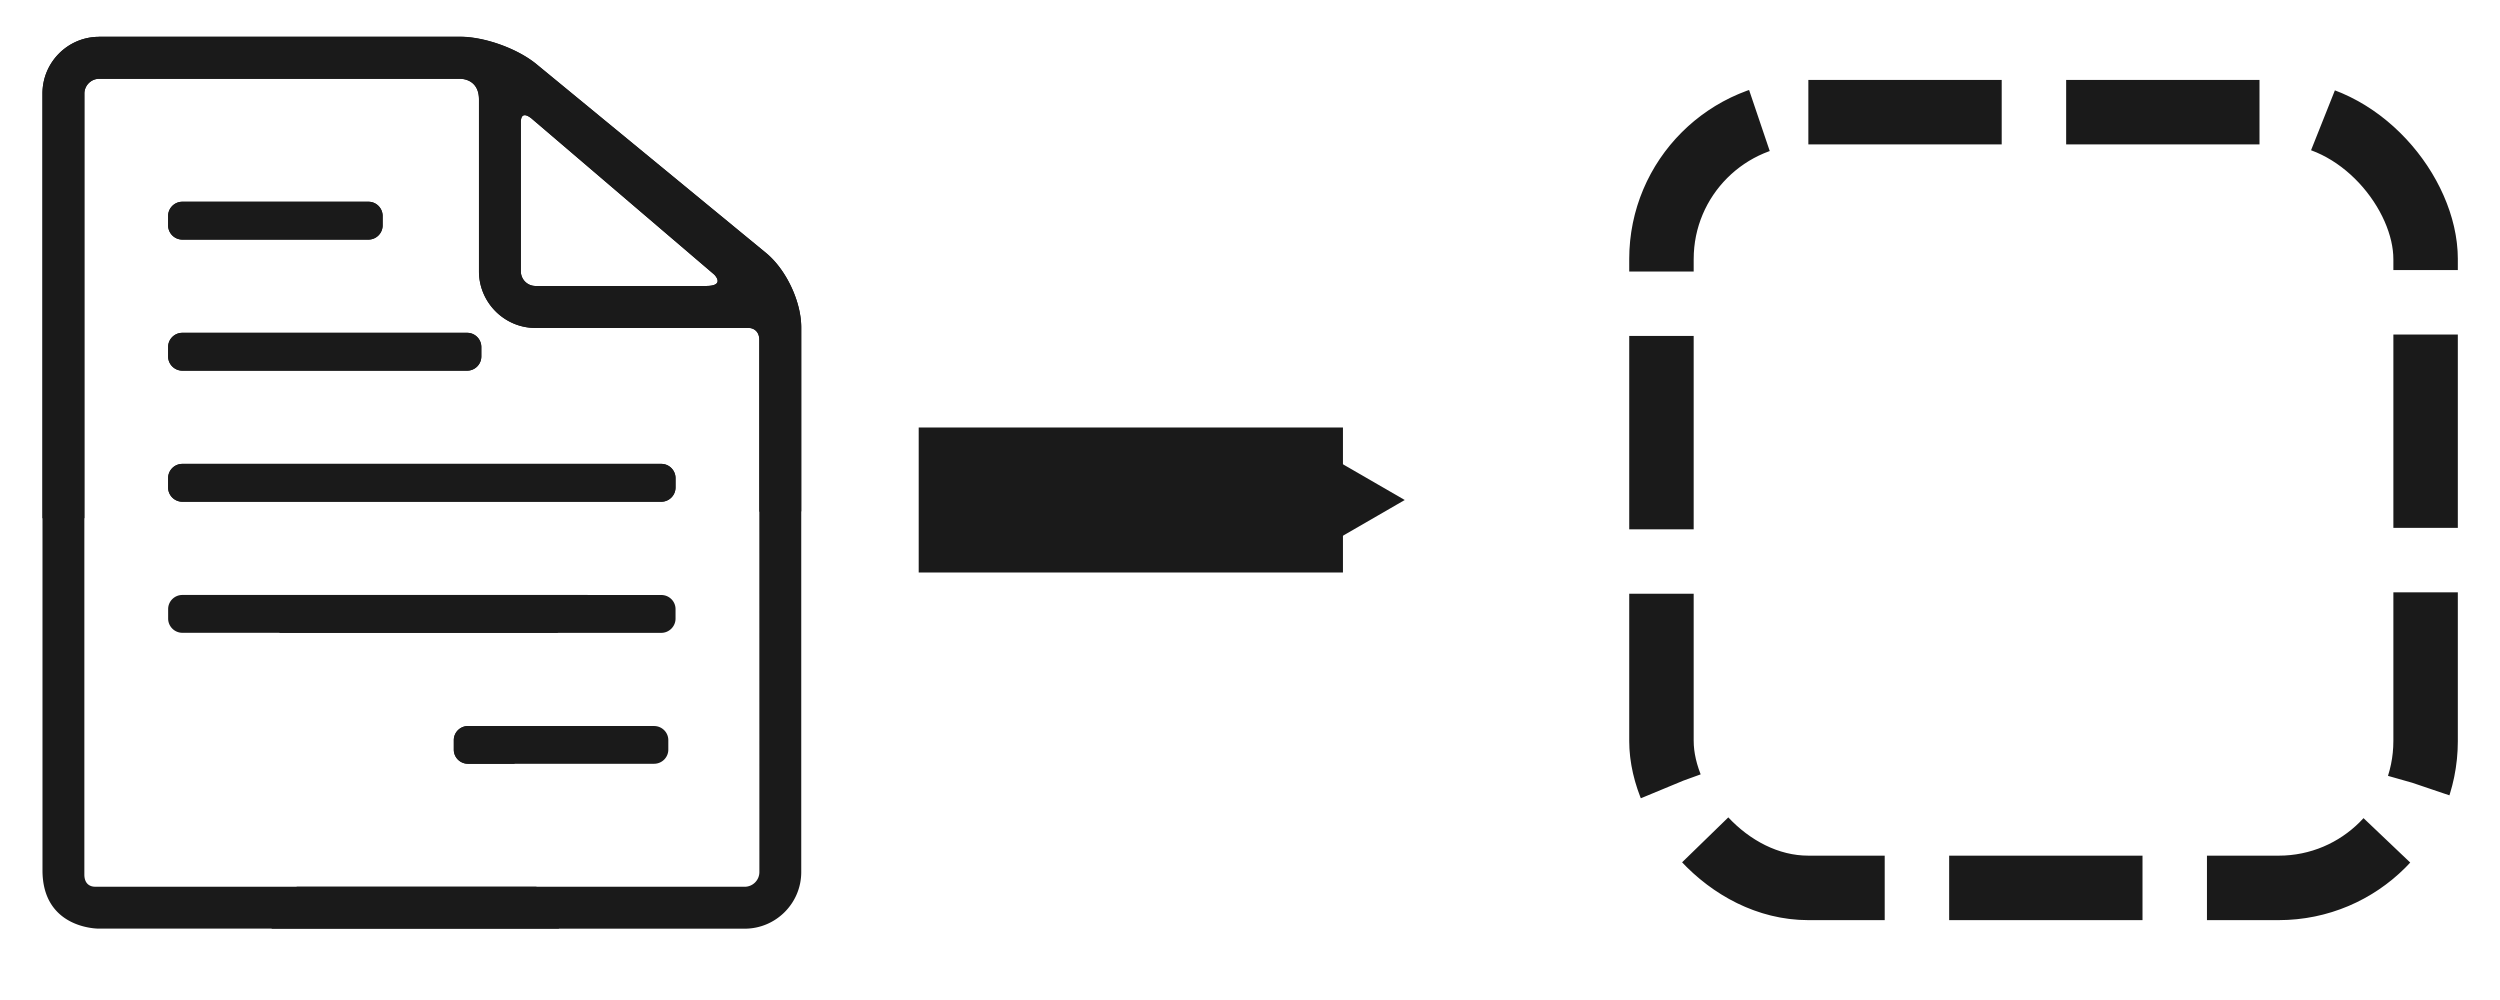 <?xml version="1.0" encoding="UTF-8" standalone="no"?>
<!-- Created with Inkscape (http://www.inkscape.org/) -->

<svg
   xmlns:dc="http://purl.org/dc/elements/1.1/"
   xmlns:cc="http://creativecommons.org/ns#"
   xmlns:rdf="http://www.w3.org/1999/02/22-rdf-syntax-ns#"
   xmlns:svg="http://www.w3.org/2000/svg"
   xmlns="http://www.w3.org/2000/svg"
   xmlns:sodipodi="http://sodipodi.sourceforge.net/DTD/sodipodi-0.dtd"
   xmlns:inkscape="http://www.inkscape.org/namespaces/inkscape"
   width="50"
   height="20"
   viewBox="0 0 50 20"
   id="svg2"
   version="1.1"
   inkscape:version="0.91 r13725"
   sodipodi:docname="drag_n_drop_files.svg"
   inkscape:export-filename="/home/remipassmoilesel/projects/java/abcmap2-reboot/src/main/resources/icons/drag_n_drop_files.png"
   inkscape:export-xdpi="90"
   inkscape:export-ydpi="90">
  <defs
     id="defs4">
    <marker
       inkscape:stockid="TriangleOutS"
       orient="auto"
       refY="0.0"
       refX="0.0"
       id="TriangleOutS"
       style="overflow:visible"
       inkscape:isstock="true">
      <path
         id="path5257"
         d="M 5.77,0.0 L -2.88,5.0 L -2.88,-5.0 L 5.77,0.0 z "
         style="fill-rule:evenodd;stroke:#1a1a1a;stroke-width:1pt;stroke-opacity:1;fill:#1a1a1a;fill-opacity:1"
         transform="scale(0.2)" />
    </marker>
    <marker
       inkscape:stockid="Arrow1Send"
       orient="auto"
       refY="0.0"
       refX="0.0"
       id="Arrow1Send"
       style="overflow:visible;"
       inkscape:isstock="true">
      <path
         id="path5124"
         d="M 0.0,0.0 L 5.0,-5.0 L -12.5,0.0 L 5.0,5.0 L 0.0,0.0 z "
         style="fill-rule:evenodd;stroke:#000000;stroke-width:1pt;stroke-opacity:1;fill:#000000;fill-opacity:1"
         transform="scale(0.2) rotate(180) translate(6,0)" />
    </marker>
    <marker
       inkscape:stockid="TriangleOutM"
       orient="auto"
       refY="0.0"
       refX="0.0"
       id="TriangleOutM"
       style="overflow:visible"
       inkscape:isstock="true">
      <path
         id="path5254"
         d="M 5.77,0.0 L -2.88,5.0 L -2.88,-5.0 L 5.77,0.0 z "
         style="fill-rule:evenodd;stroke:#000000;stroke-width:1pt;stroke-opacity:1;fill:#000000;fill-opacity:1"
         transform="scale(0.4)" />
    </marker>
  </defs>
  <sodipodi:namedview
     id="base"
     pagecolor="#ffffff"
     bordercolor="#666666"
     borderopacity="1.0"
     inkscape:pageopacity="0.0"
     inkscape:pageshadow="2"
     inkscape:zoom="5.6568542"
     inkscape:cx="34.86643"
     inkscape:cy="11.302691"
     inkscape:document-units="px"
     inkscape:current-layer="layer1"
     showgrid="false"
     units="px"
     inkscape:window-width="1366"
     inkscape:window-height="716"
     inkscape:window-x="1920"
     inkscape:window-y="312"
     inkscape:window-maximized="1" />
  <g
     inkscape:label="Calque 1"
     inkscape:groupmode="layer"
     id="layer1"
     transform="translate(0,-1032.362)">
    <g
       id="g32-3"
       transform="translate(-18.63,708.744)" />
    <g
       id="g34-6"
       transform="translate(-18.63,708.744)" />
    <g
       id="g36-7"
       transform="translate(-18.63,708.744)" />
    <g
       id="g38-5"
       transform="translate(-18.63,708.744)" />
    <g
       id="g40"
       transform="translate(-18.63,708.744)" />
    <g
       id="g42"
       transform="translate(-18.63,708.744)" />
    <g
       id="g44"
       transform="translate(-18.63,708.744)" />
    <g
       id="g46"
       transform="translate(-18.63,708.744)" />
    <g
       id="g48"
       transform="translate(-18.63,708.744)" />
    <g
       id="g50"
       transform="translate(-18.63,708.744)" />
    <g
       id="g52"
       transform="translate(-18.63,708.744)" />
    <g
       id="g54"
       transform="translate(-18.63,708.744)" />
    <g
       id="g56"
       transform="translate(-18.63,708.744)" />
    <g
       id="g58"
       transform="translate(-18.63,708.744)" />
    <g
       id="g60"
       transform="translate(-18.63,708.744)" />
    <g
       id="g32"
       transform="translate(1.846,695.911)" />
    <g
       id="g34"
       transform="translate(1.846,695.911)" />
    <g
       id="g36"
       transform="translate(1.846,695.911)" />
    <g
       id="g38"
       transform="translate(1.846,695.911)" />
    <g
       id="g40-5"
       transform="translate(1.846,695.911)" />
    <g
       id="g42-6"
       transform="translate(1.846,695.911)" />
    <g
       id="g44-2"
       transform="translate(1.846,695.911)" />
    <g
       id="g46-9"
       transform="translate(1.846,695.911)" />
    <g
       id="g48-1"
       transform="translate(1.846,695.911)" />
    <g
       id="g50-2"
       transform="translate(1.846,695.911)" />
    <g
       id="g52-7"
       transform="translate(1.846,695.911)" />
    <g
       id="g54-0"
       transform="translate(1.846,695.911)" />
    <g
       id="g56-9"
       transform="translate(1.846,695.911)" />
    <g
       id="g58-3"
       transform="translate(1.846,695.911)" />
    <g
       id="g60-6"
       transform="translate(1.846,695.911)" />
    <g
       id="g4188"
       transform="translate(-0.892,0)">
      <g
         transform="matrix(0.984,0,0,0.984,15.75,52.644)"
         id="g4516">
        <path
           style="fill:#1a1a1a"
           d="m -13.087,996.397 c -0.634,0 -1.15,0.518 -1.15,1.152 l 0,8.633 a 5.239,5.239 0 0 1 0.457,-0.023 5.239,5.239 0 0 1 0.396,0.022 l 0,-8.631 c 0,-0.162 0.135,-0.299 0.297,-0.299 l 7.338,0 c 0.124,0 0.385,0.065 0.385,0.42 l 0,3.492 c 0,0.634 0.516,1.152 1.15,1.152 l 4.334,0 c 0.079,0 0.213,0.053 0.213,0.244 l 0.002,10.814 c 0,0.165 -0.134,0.299 -0.299,0.299 l -9.105,0 a 5.239,5.239 0 0 1 -0.514,0.852 l 9.619,0 c 0.634,0 1.15,-0.516 1.15,-1.15 l 0,-11.068 c 0,-0.528 -0.307,-1.179 -0.715,-1.514 l -4.666,-3.836 c -0.386,-0.318 -1.055,-0.559 -1.555,-0.559 l -7.338,0 z m 8.691,1.6 c 0.058,0.019 0.117,0.074 0.117,0.074 l 3.697,3.158 c 0,0 0.236,0.232 -0.17,0.232 l -3.463,0 c -0.165,0 -0.299,-0.134 -0.299,-0.299 l 0,-3.027 c 0,-0.141 0.059,-0.158 0.117,-0.139 z m -6.998,1.752 c -0.159,0 -0.289,0.13 -0.289,0.289 l 0,0.191 c 0,0.159 0.13,0.289 0.289,0.289 l 3.783,0 c 0.159,0 0.289,-0.131 0.289,-0.289 l 0,-0.191 c 0,-0.159 -0.13,-0.289 -0.289,-0.289 l -3.783,0 z m 0,2.664 c -0.159,0 -0.289,0.13 -0.289,0.289 l 0,0.191 c 0,0.159 0.13,0.289 0.289,0.289 l 5.789,0 c 0.159,0 0.289,-0.13 0.289,-0.289 l 0,-0.191 c 0,-0.159 -0.13,-0.289 -0.289,-0.289 l -5.789,0 z m 0,2.664 c -0.159,0 -0.289,0.13 -0.289,0.289 l 0,0.191 c 0,0.159 0.13,0.289 0.289,0.289 l 9.736,0 c 0.159,0 0.289,-0.13 0.289,-0.289 l 0,-0.191 c 0,-0.159 -0.13,-0.289 -0.289,-0.289 l -9.736,0 z m 1.363,2.664 a 5.239,5.239 0 0 1 0.617,0.77 l 7.756,0 c 0.159,0 0.289,-0.131 0.289,-0.289 l 0,-0.193 c 0,-0.159 -0.13,-0.287 -0.289,-0.287 l -8.373,0 z m 4.443,2.664 c -0.159,0 -0.289,0.129 -0.289,0.287 l 0,0.193 c 0,0.159 0.13,0.287 0.289,0.287 l 3.783,0 c 0.159,0 0.289,-0.129 0.289,-0.287 l 0,-0.193 c 0,-0.159 -0.13,-0.287 -0.289,-0.287 l -3.783,0 z"
           id="path12"
           inkscape:connector-curvature="0" />
        <path
           inkscape:connector-curvature="0"
           style="fill:#1a1a1a"
           d="m -13.086,996.397 c -0.634,0 -1.15,0.518 -1.15,1.152 l 0,15.789 c 0,1.185 1.12,1.185 1.146,1.185 l 9.354,0 a 5.47,5.47 0 0 1 -0.461,-0.852 l -8.973,0 c -0.047,0 -0.215,-0.015 -0.215,-0.248 l 0,-15.875 c 0,-0.162 0.137,-0.299 0.299,-0.299 l 7.338,0 c 0.124,0 0.383,0.065 0.383,0.42 l 0,3.492 c 0,0.634 0.516,1.152 1.15,1.152 l 4.336,0 c 0.079,0 0.213,0.053 0.213,0.244 l 0,3.492 a 5.47,5.47 0 0 1 0.479,-0.025 5.47,5.47 0 0 1 0.373,0.019 l 0,-3.74 c 0,-0.528 -0.307,-1.178 -0.715,-1.514 l -4.664,-3.836 c -0.386,-0.318 -1.055,-0.559 -1.555,-0.559 l -7.338,0 z m 8.689,1.6 c 0.058,0.019 0.117,0.074 0.117,0.074 l 3.697,3.158 c 0,0 0.238,0.232 -0.168,0.232 l -3.465,0 c -0.165,0 -0.297,-0.134 -0.297,-0.299 l 0,-3.027 c 0,-0.141 0.057,-0.158 0.115,-0.139 z m -6.996,1.752 c -0.159,0 -0.289,0.13 -0.289,0.289 l 0,0.191 c 0,0.159 0.13,0.289 0.289,0.289 l 3.783,0 c 0.159,0 0.287,-0.13 0.287,-0.289 l 0,-0.191 c 0,-0.159 -0.128,-0.289 -0.287,-0.289 l -3.783,0 z m 0,2.664 c -0.159,0 -0.289,0.13 -0.289,0.289 l 0,0.191 c 0,0.159 0.13,0.289 0.289,0.289 l 5.789,0 c 0.159,0 0.287,-0.13 0.287,-0.289 l 0,-0.191 c 0,-0.159 -0.128,-0.289 -0.287,-0.289 l -5.789,0 z m 0,2.664 c -0.159,0 -0.289,0.13 -0.289,0.289 l 0,0.191 c 0,0.159 0.13,0.289 0.289,0.289 l 9.734,0 c 0.159,0 0.289,-0.13 0.289,-0.289 l 0,-0.191 c 0,-0.159 -0.13,-0.289 -0.289,-0.289 l -9.734,0 z m 0,2.664 c -0.159,0 -0.289,0.129 -0.289,0.287 l 0,0.193 c 0,0.159 0.13,0.289 0.289,0.289 l 7.627,0 a 5.47,5.47 0 0 1 0.609,-0.769 l -8.236,0 z m 5.807,2.664 c -0.159,0 -0.289,0.128 -0.289,0.287 l 0,0.193 c 0,0.159 0.13,0.287 0.289,0.287 l 0.945,0 a 5.47,5.47 0 0 1 0.094,-0.767 l -1.039,0 z"
           id="path12-0" />
      </g>
      <rect
         ry="2.938"
         y="1034.605"
         x="34.121"
         height="15.515"
         width="15.283"
         id="rect5099"
         style="fill:none;fill-opacity:1;stroke:#1a1a1a;stroke-width:1.289;stroke-linejoin:round;stroke-miterlimit:4;stroke-dasharray:3.867, 1.289;stroke-dashoffset:0;stroke-opacity:1" />
      <path
         sodipodi:nodetypes="cc"
         inkscape:connector-curvature="0"
         id="path5103"
         d="m 19.266,1042.362 8.485,0"
         style="fill:none;fill-rule:evenodd;stroke:#1a1a1a;stroke-width:2.9;stroke-linecap:butt;stroke-linejoin:miter;stroke-miterlimit:4;stroke-dasharray:none;stroke-opacity:1;marker-end:url(#TriangleOutS)" />
    </g>
  </g>
</svg>
